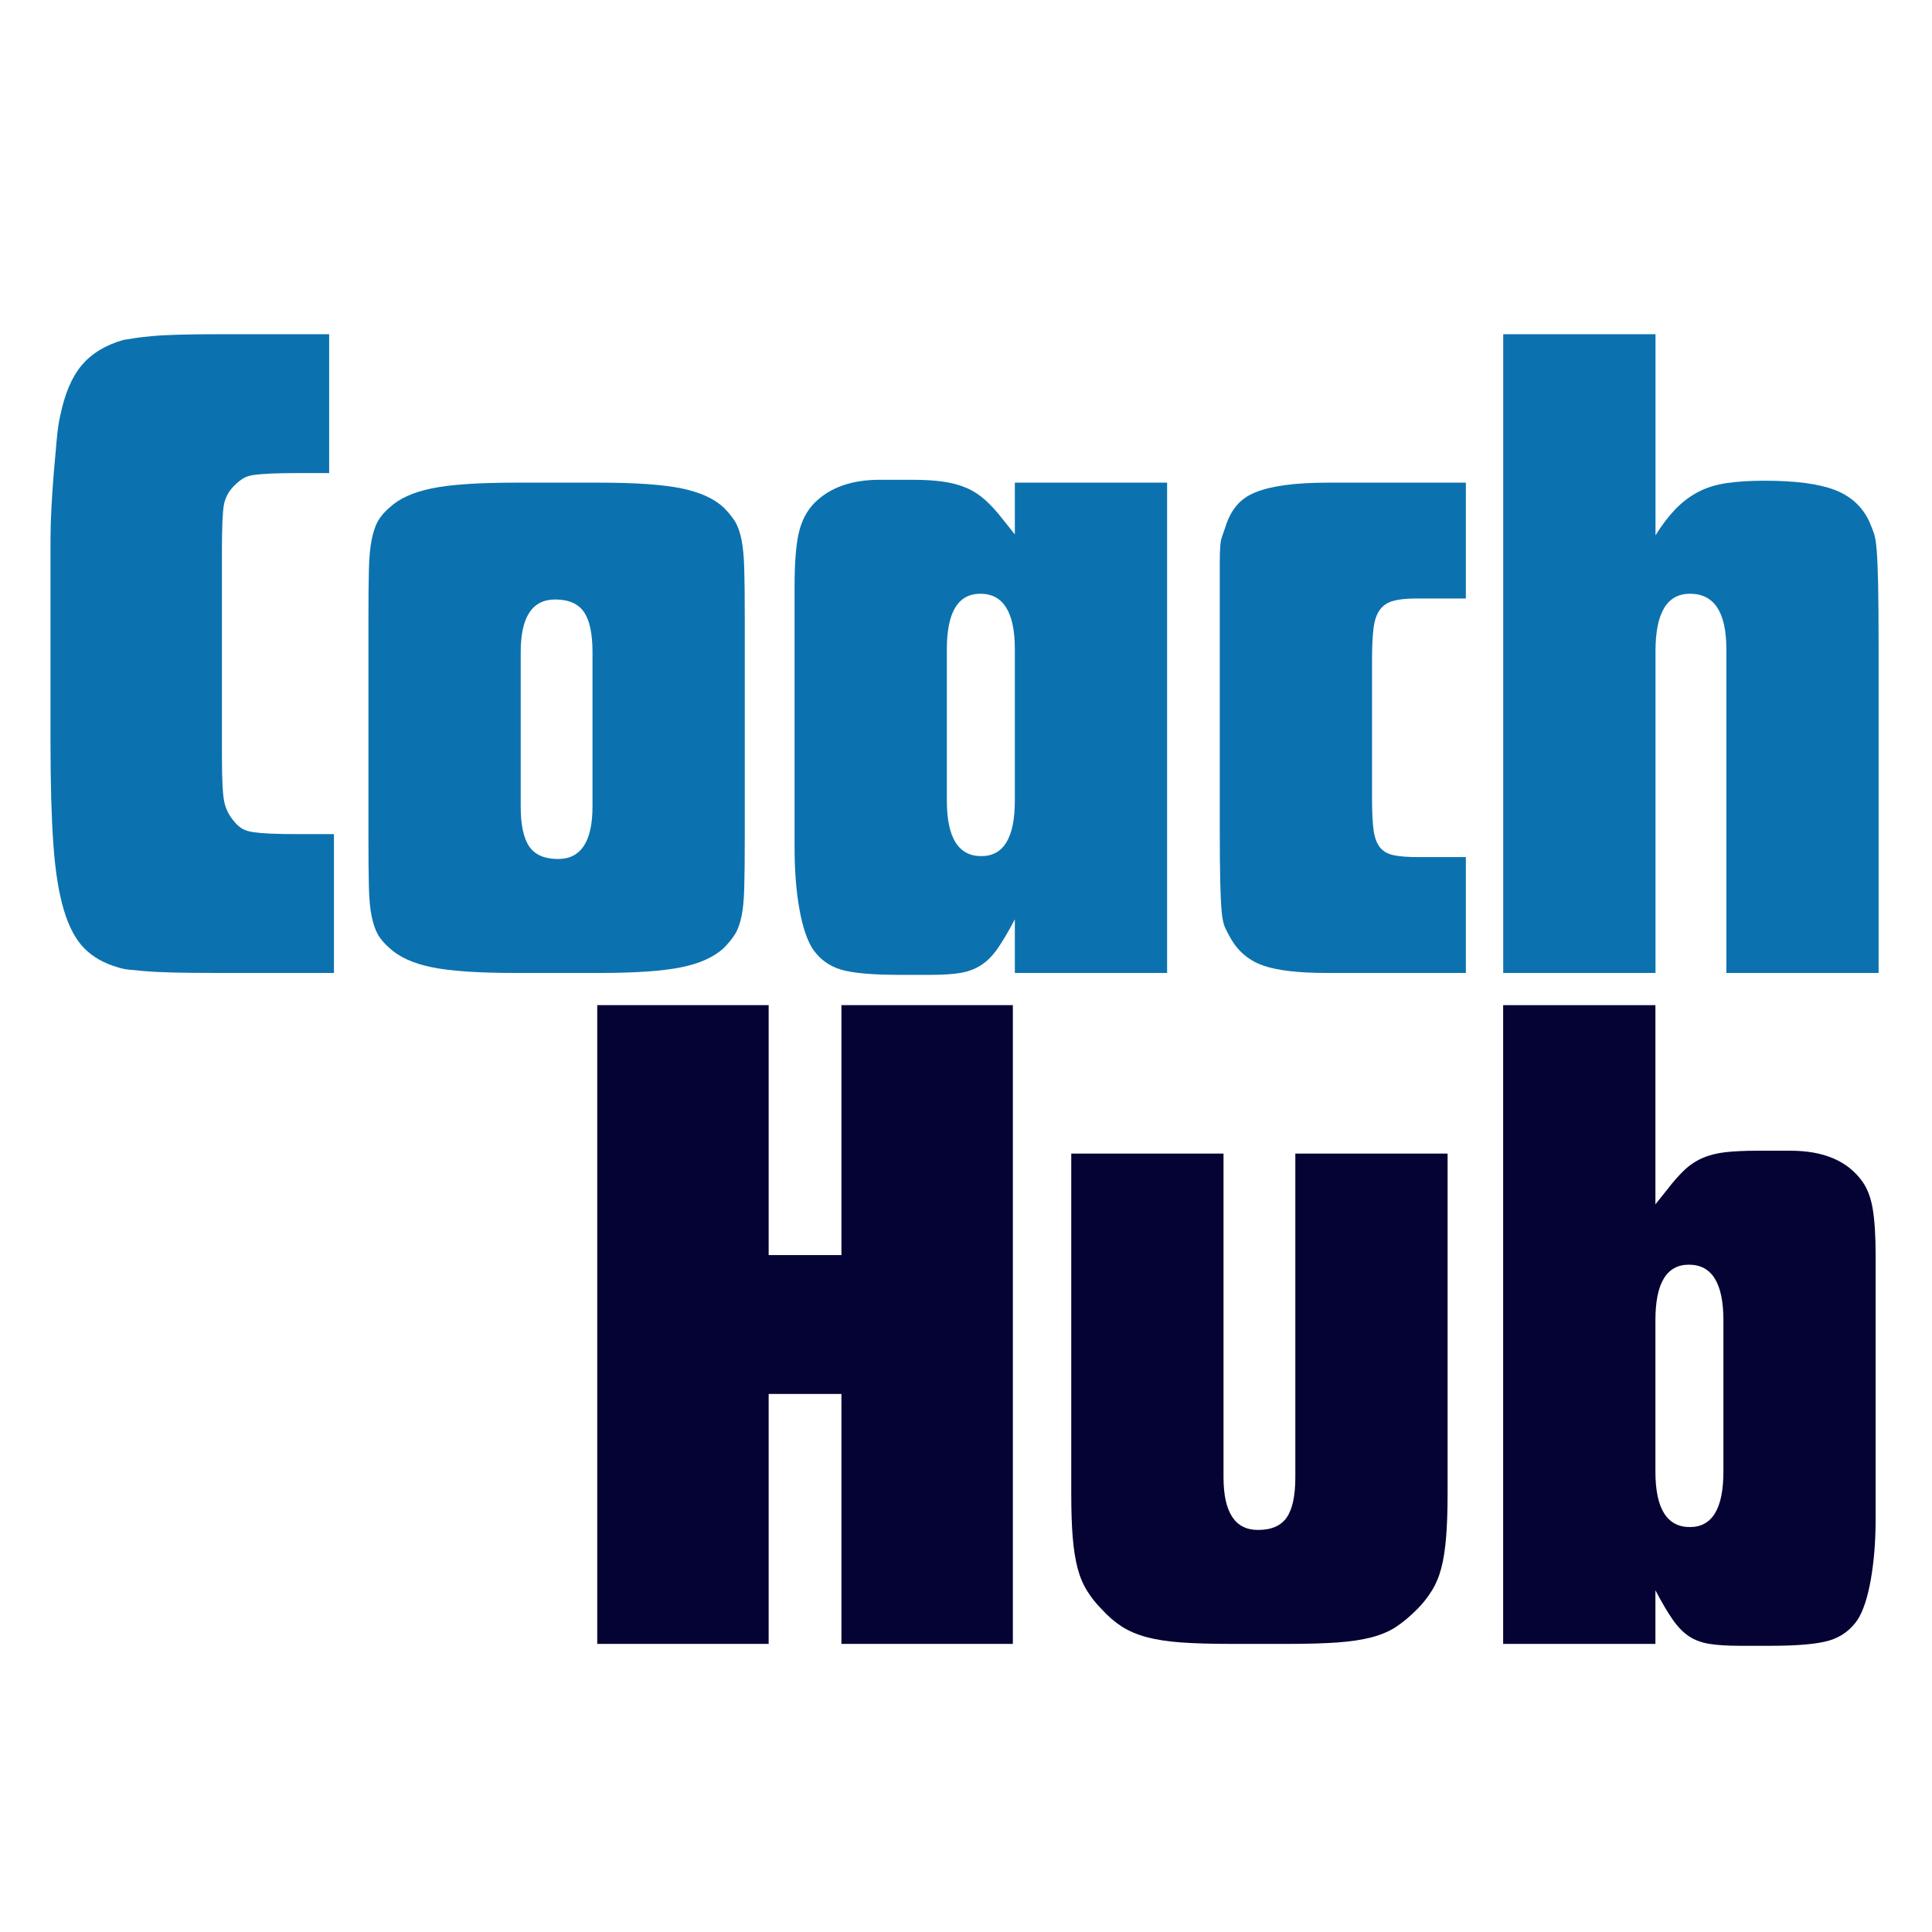 <svg xmlns="http://www.w3.org/2000/svg" xmlns:xlink="http://www.w3.org/1999/xlink" width="1120" zoomAndPan="magnify" viewBox="0 0 840 840" height="1120" preserveAspectRatio="xMidYMid meet" version="1.0"><defs><g/></defs><g fill="#0b72af" fill-opacity="1"><g transform="translate(11.131, 423.025)"><g><path d="M 84.516 0 C 75.641 0 68.633 -0.066 63.5 -0.203 C 58.363 -0.348 54.336 -0.555 51.422 -0.828 C 48.504 -1.109 46.281 -1.316 44.75 -1.453 C 43.227 -1.598 41.633 -1.945 39.969 -2.5 C 34.145 -4.164 29.359 -6.867 25.609 -10.609 C 21.859 -14.359 18.875 -19.91 16.656 -27.266 C 14.438 -34.629 12.91 -44.141 12.078 -55.797 C 11.242 -67.453 10.828 -82.16 10.828 -99.922 L 10.828 -188.609 C 10.828 -192.492 10.961 -197.07 11.234 -202.344 C 11.516 -207.625 11.863 -212.758 12.281 -217.75 C 12.695 -222.75 13.113 -227.469 13.531 -231.906 C 13.945 -236.352 14.43 -239.688 14.984 -241.906 C 16.93 -251.625 20.055 -259.047 24.359 -264.172 C 28.66 -269.305 34.695 -272.988 42.469 -275.219 C 44.133 -275.488 45.867 -275.766 47.672 -276.047 C 49.473 -276.328 51.832 -276.602 54.75 -276.875 C 57.664 -277.156 61.484 -277.363 66.203 -277.5 C 70.922 -277.645 77.023 -277.719 84.516 -277.719 L 131.984 -277.719 L 131.984 -217.344 L 118.656 -217.344 C 113.664 -217.344 109.645 -217.27 106.594 -217.125 C 103.539 -216.988 101.039 -216.781 99.094 -216.5 C 97.145 -216.227 95.547 -215.676 94.297 -214.844 C 93.055 -214.008 91.879 -213.035 90.766 -211.922 C 88.266 -209.43 86.738 -206.586 86.188 -203.391 C 85.633 -200.203 85.359 -193.609 85.359 -183.609 L 85.359 -94.094 C 85.359 -84.102 85.703 -77.508 86.391 -74.312 C 87.086 -71.125 88.547 -68.281 90.766 -65.781 C 91.879 -64.395 93.055 -63.352 94.297 -62.656 C 95.547 -61.969 97.145 -61.484 99.094 -61.203 C 101.039 -60.922 103.539 -60.711 106.594 -60.578 C 109.645 -60.441 113.664 -60.375 118.656 -60.375 L 134.062 -60.375 L 134.062 0 Z M 84.516 0 "/></g></g></g><g fill="#0b72af" fill-opacity="1"><g transform="translate(149.362, 423.025)"><g><path d="M 74.531 0 C 58.426 0 46.348 -0.832 38.297 -2.5 C 30.254 -4.164 24.148 -6.941 19.984 -10.828 C 17.766 -12.766 16.098 -14.703 14.984 -16.641 C 13.879 -18.586 12.977 -21.156 12.281 -24.344 C 11.582 -27.539 11.164 -31.848 11.031 -37.266 C 10.895 -42.68 10.828 -49.969 10.828 -59.125 L 10.828 -153.641 C 10.828 -162.797 10.895 -170.078 11.031 -175.484 C 11.164 -180.898 11.582 -185.273 12.281 -188.609 C 12.977 -191.941 13.879 -194.578 14.984 -196.516 C 16.098 -198.461 17.766 -200.406 19.984 -202.344 C 24.148 -206.238 30.254 -209.016 38.297 -210.672 C 46.348 -212.336 58.426 -213.172 74.531 -213.172 L 111.172 -213.172 C 126.992 -213.172 138.926 -212.336 146.969 -210.672 C 155.02 -209.016 161.129 -206.238 165.297 -202.344 C 167.234 -200.406 168.828 -198.461 170.078 -196.516 C 171.328 -194.578 172.297 -191.941 172.984 -188.609 C 173.68 -185.273 174.098 -180.898 174.234 -175.484 C 174.379 -170.078 174.453 -162.797 174.453 -153.641 L 174.453 -59.125 C 174.453 -49.969 174.379 -42.68 174.234 -37.266 C 174.098 -31.848 173.68 -27.539 172.984 -24.344 C 172.297 -21.156 171.328 -18.586 170.078 -16.641 C 168.828 -14.703 167.234 -12.766 165.297 -10.828 C 161.129 -6.941 155.02 -4.164 146.969 -2.5 C 138.926 -0.832 126.992 0 111.172 0 Z M 108.25 -139.484 C 108.25 -147.535 107 -153.363 104.5 -156.969 C 102.008 -160.57 97.848 -162.375 92.016 -162.375 C 82.023 -162.375 77.031 -154.742 77.031 -139.484 L 77.031 -72.453 C 77.031 -64.398 78.273 -58.566 80.766 -54.953 C 83.266 -51.348 87.43 -49.547 93.266 -49.547 C 103.254 -49.547 108.25 -57.18 108.25 -72.453 Z M 108.25 -139.484 "/></g></g></g><g fill="#0b72af" fill-opacity="1"><g transform="translate(334.642, 423.025)"><g><path d="M 56.625 0.828 C 44.688 0.828 36.148 0.066 31.016 -1.453 C 25.879 -2.984 21.785 -5.969 18.734 -10.406 C 16.234 -14.289 14.289 -20.117 12.906 -27.891 C 11.52 -35.66 10.828 -44.547 10.828 -54.547 L 10.828 -168.203 C 10.828 -178.473 11.453 -186.242 12.703 -191.516 C 13.953 -196.797 16.238 -201.102 19.562 -204.438 C 26.227 -211.094 35.664 -214.422 47.875 -214.422 L 62.031 -214.422 C 67.312 -214.422 71.82 -214.145 75.562 -213.594 C 79.312 -213.039 82.645 -212.141 85.562 -210.891 C 88.477 -209.641 91.18 -207.898 93.672 -205.672 C 96.172 -203.453 98.812 -200.539 101.594 -196.938 L 106.594 -190.688 L 106.594 -213.172 L 172.797 -213.172 L 172.797 0 L 106.594 0 L 106.594 -23.312 C 103.812 -18.039 101.312 -13.805 99.094 -10.609 C 96.875 -7.422 94.445 -4.992 91.812 -3.328 C 89.176 -1.66 86.191 -0.551 82.859 0 C 79.523 0.551 75.223 0.828 69.953 0.828 Z M 106.594 -140.734 C 106.594 -156.828 101.594 -164.875 91.594 -164.875 C 81.883 -164.875 77.031 -156.828 77.031 -140.734 L 77.031 -74.938 C 77.031 -58.844 82.023 -50.797 92.016 -50.797 C 101.734 -50.797 106.594 -58.844 106.594 -74.938 Z M 106.594 -140.734 "/></g></g></g><g fill="#0b72af" fill-opacity="1"><g transform="translate(519.506, 423.025)"><g><path d="M 57.453 0 C 45.242 0 36.082 -1.039 29.969 -3.125 C 23.863 -5.207 19.148 -9.023 15.828 -14.578 C 14.711 -16.516 13.805 -18.242 13.109 -19.766 C 12.422 -21.297 11.938 -23.586 11.656 -26.641 C 11.375 -29.703 11.164 -34.004 11.031 -39.547 C 10.895 -45.098 10.828 -53.008 10.828 -63.281 L 10.828 -165.297 C 10.828 -170.848 10.828 -175.148 10.828 -178.203 C 10.828 -181.254 10.895 -183.68 11.031 -185.484 C 11.164 -187.285 11.441 -188.742 11.859 -189.859 C 12.273 -190.973 12.766 -192.363 13.328 -194.031 C 14.43 -197.633 16.023 -200.688 18.109 -203.188 C 20.191 -205.688 22.969 -207.629 26.438 -209.016 C 29.906 -210.398 34.207 -211.438 39.344 -212.125 C 44.477 -212.82 50.656 -213.172 57.875 -213.172 L 117.828 -213.172 L 117.828 -162.797 L 95.766 -162.797 C 91.879 -162.797 88.688 -162.445 86.188 -161.75 C 83.688 -161.062 81.742 -159.742 80.359 -157.797 C 78.973 -155.859 78.07 -153.156 77.656 -149.688 C 77.238 -146.219 77.031 -141.566 77.031 -135.734 L 77.031 -75.781 C 77.031 -70.227 77.238 -65.785 77.656 -62.453 C 78.07 -59.117 78.973 -56.551 80.359 -54.75 C 81.742 -52.945 83.754 -51.766 86.391 -51.203 C 89.023 -50.648 92.566 -50.375 97.016 -50.375 L 117.828 -50.375 L 117.828 0 Z M 57.453 0 "/></g></g></g><g fill="#0b72af" fill-opacity="1"><g transform="translate(641.5, 423.025)"><g><path d="M 12.078 -277.719 L 78.281 -277.719 L 78.281 -190.281 C 81.051 -194.719 83.895 -198.461 86.812 -201.516 C 89.727 -204.566 92.988 -207.062 96.594 -209 C 100.207 -210.945 104.375 -212.27 109.094 -212.969 C 113.812 -213.664 119.359 -214.016 125.734 -214.016 C 139.055 -214.016 149.188 -212.691 156.125 -210.047 C 163.07 -207.41 168.07 -202.898 171.125 -196.516 C 171.957 -194.578 172.648 -192.844 173.203 -191.312 C 173.754 -189.789 174.172 -187.297 174.453 -183.828 C 174.734 -180.359 174.941 -175.359 175.078 -168.828 C 175.211 -162.305 175.281 -153.078 175.281 -141.141 L 175.281 0 L 109.094 0 L 109.094 -140.734 C 109.094 -156.828 103.816 -164.875 93.266 -164.875 C 83.273 -164.875 78.281 -156.547 78.281 -139.891 L 78.281 0 L 12.078 0 Z M 12.078 -277.719 "/></g></g></g><g fill="#040333" fill-opacity="1"><g transform="translate(246.339, 714.736)"><g><path d="M 13.328 -277.719 L 87.859 -277.719 L 87.859 -169.047 L 119.5 -169.047 L 119.5 -277.719 L 194.031 -277.719 L 194.031 0 L 119.5 0 L 119.5 -108.672 L 87.859 -108.672 L 87.859 0 L 13.328 0 Z M 13.328 -277.719 "/></g></g></g><g fill="#040333" fill-opacity="1"><g transform="translate(453.686, 714.736)"><g><path d="M 81.609 0 C 73.004 0 65.785 -0.207 59.953 -0.625 C 54.129 -1.039 49.133 -1.801 44.969 -2.906 C 40.801 -4.02 37.191 -5.547 34.141 -7.484 C 31.086 -9.43 28.172 -11.93 25.391 -14.984 C 22.898 -17.484 20.75 -20.191 18.938 -23.109 C 17.133 -26.023 15.75 -29.352 14.781 -33.094 C 13.812 -36.844 13.117 -41.285 12.703 -46.422 C 12.285 -51.555 12.078 -57.875 12.078 -65.375 L 12.078 -213.172 L 78.281 -213.172 L 78.281 -72.453 C 78.281 -57.18 83.273 -49.547 93.266 -49.547 C 99.098 -49.547 103.258 -51.348 105.75 -54.953 C 108.25 -58.566 109.5 -64.398 109.5 -72.453 L 109.5 -213.172 L 175.703 -213.172 L 175.703 -65.375 C 175.703 -58.156 175.492 -51.906 175.078 -46.625 C 174.66 -41.352 173.969 -36.844 173 -33.094 C 172.031 -29.352 170.641 -26.023 168.828 -23.109 C 167.023 -20.191 164.875 -17.484 162.375 -14.984 C 159.32 -11.93 156.336 -9.43 153.422 -7.484 C 150.516 -5.547 146.977 -4.02 142.812 -2.906 C 138.645 -1.801 133.645 -1.039 127.812 -0.625 C 121.988 -0.207 114.773 0 106.172 0 Z M 81.609 0 "/></g></g></g><g fill="#040333" fill-opacity="1"><g transform="translate(641.465, 714.736)"><g><path d="M 114.922 0.828 C 109.641 0.828 105.266 0.551 101.797 0 C 98.328 -0.551 95.344 -1.66 92.844 -3.328 C 90.344 -4.992 87.984 -7.422 85.766 -10.609 C 83.547 -13.805 81.051 -18.039 78.281 -23.312 L 78.281 0 L 12.078 0 L 12.078 -277.719 L 78.281 -277.719 L 78.281 -191.109 L 83.266 -197.359 C 86.047 -200.961 88.613 -203.875 90.969 -206.094 C 93.332 -208.312 95.969 -210.047 98.875 -211.297 C 101.789 -212.547 105.125 -213.379 108.875 -213.797 C 112.625 -214.211 117.273 -214.422 122.828 -214.422 L 136.984 -214.422 C 151.422 -214.422 161.828 -209.984 168.203 -201.109 C 170.43 -198.047 171.957 -194.016 172.781 -189.016 C 173.613 -184.023 174.031 -177.227 174.031 -168.625 L 174.031 -54.547 C 174.031 -44.828 173.336 -36.008 171.953 -28.094 C 170.566 -20.188 168.625 -14.289 166.125 -10.406 C 163.07 -5.969 158.977 -2.984 153.844 -1.453 C 148.707 0.066 140.172 0.828 128.234 0.828 Z M 107.844 -140.734 C 107.844 -156.828 102.844 -164.875 92.844 -164.875 C 83.133 -164.875 78.281 -156.828 78.281 -140.734 L 78.281 -74.938 C 78.281 -58.844 83.273 -50.797 93.266 -50.797 C 102.984 -50.797 107.844 -58.844 107.844 -74.938 Z M 107.844 -140.734 "/></g></g></g></svg>